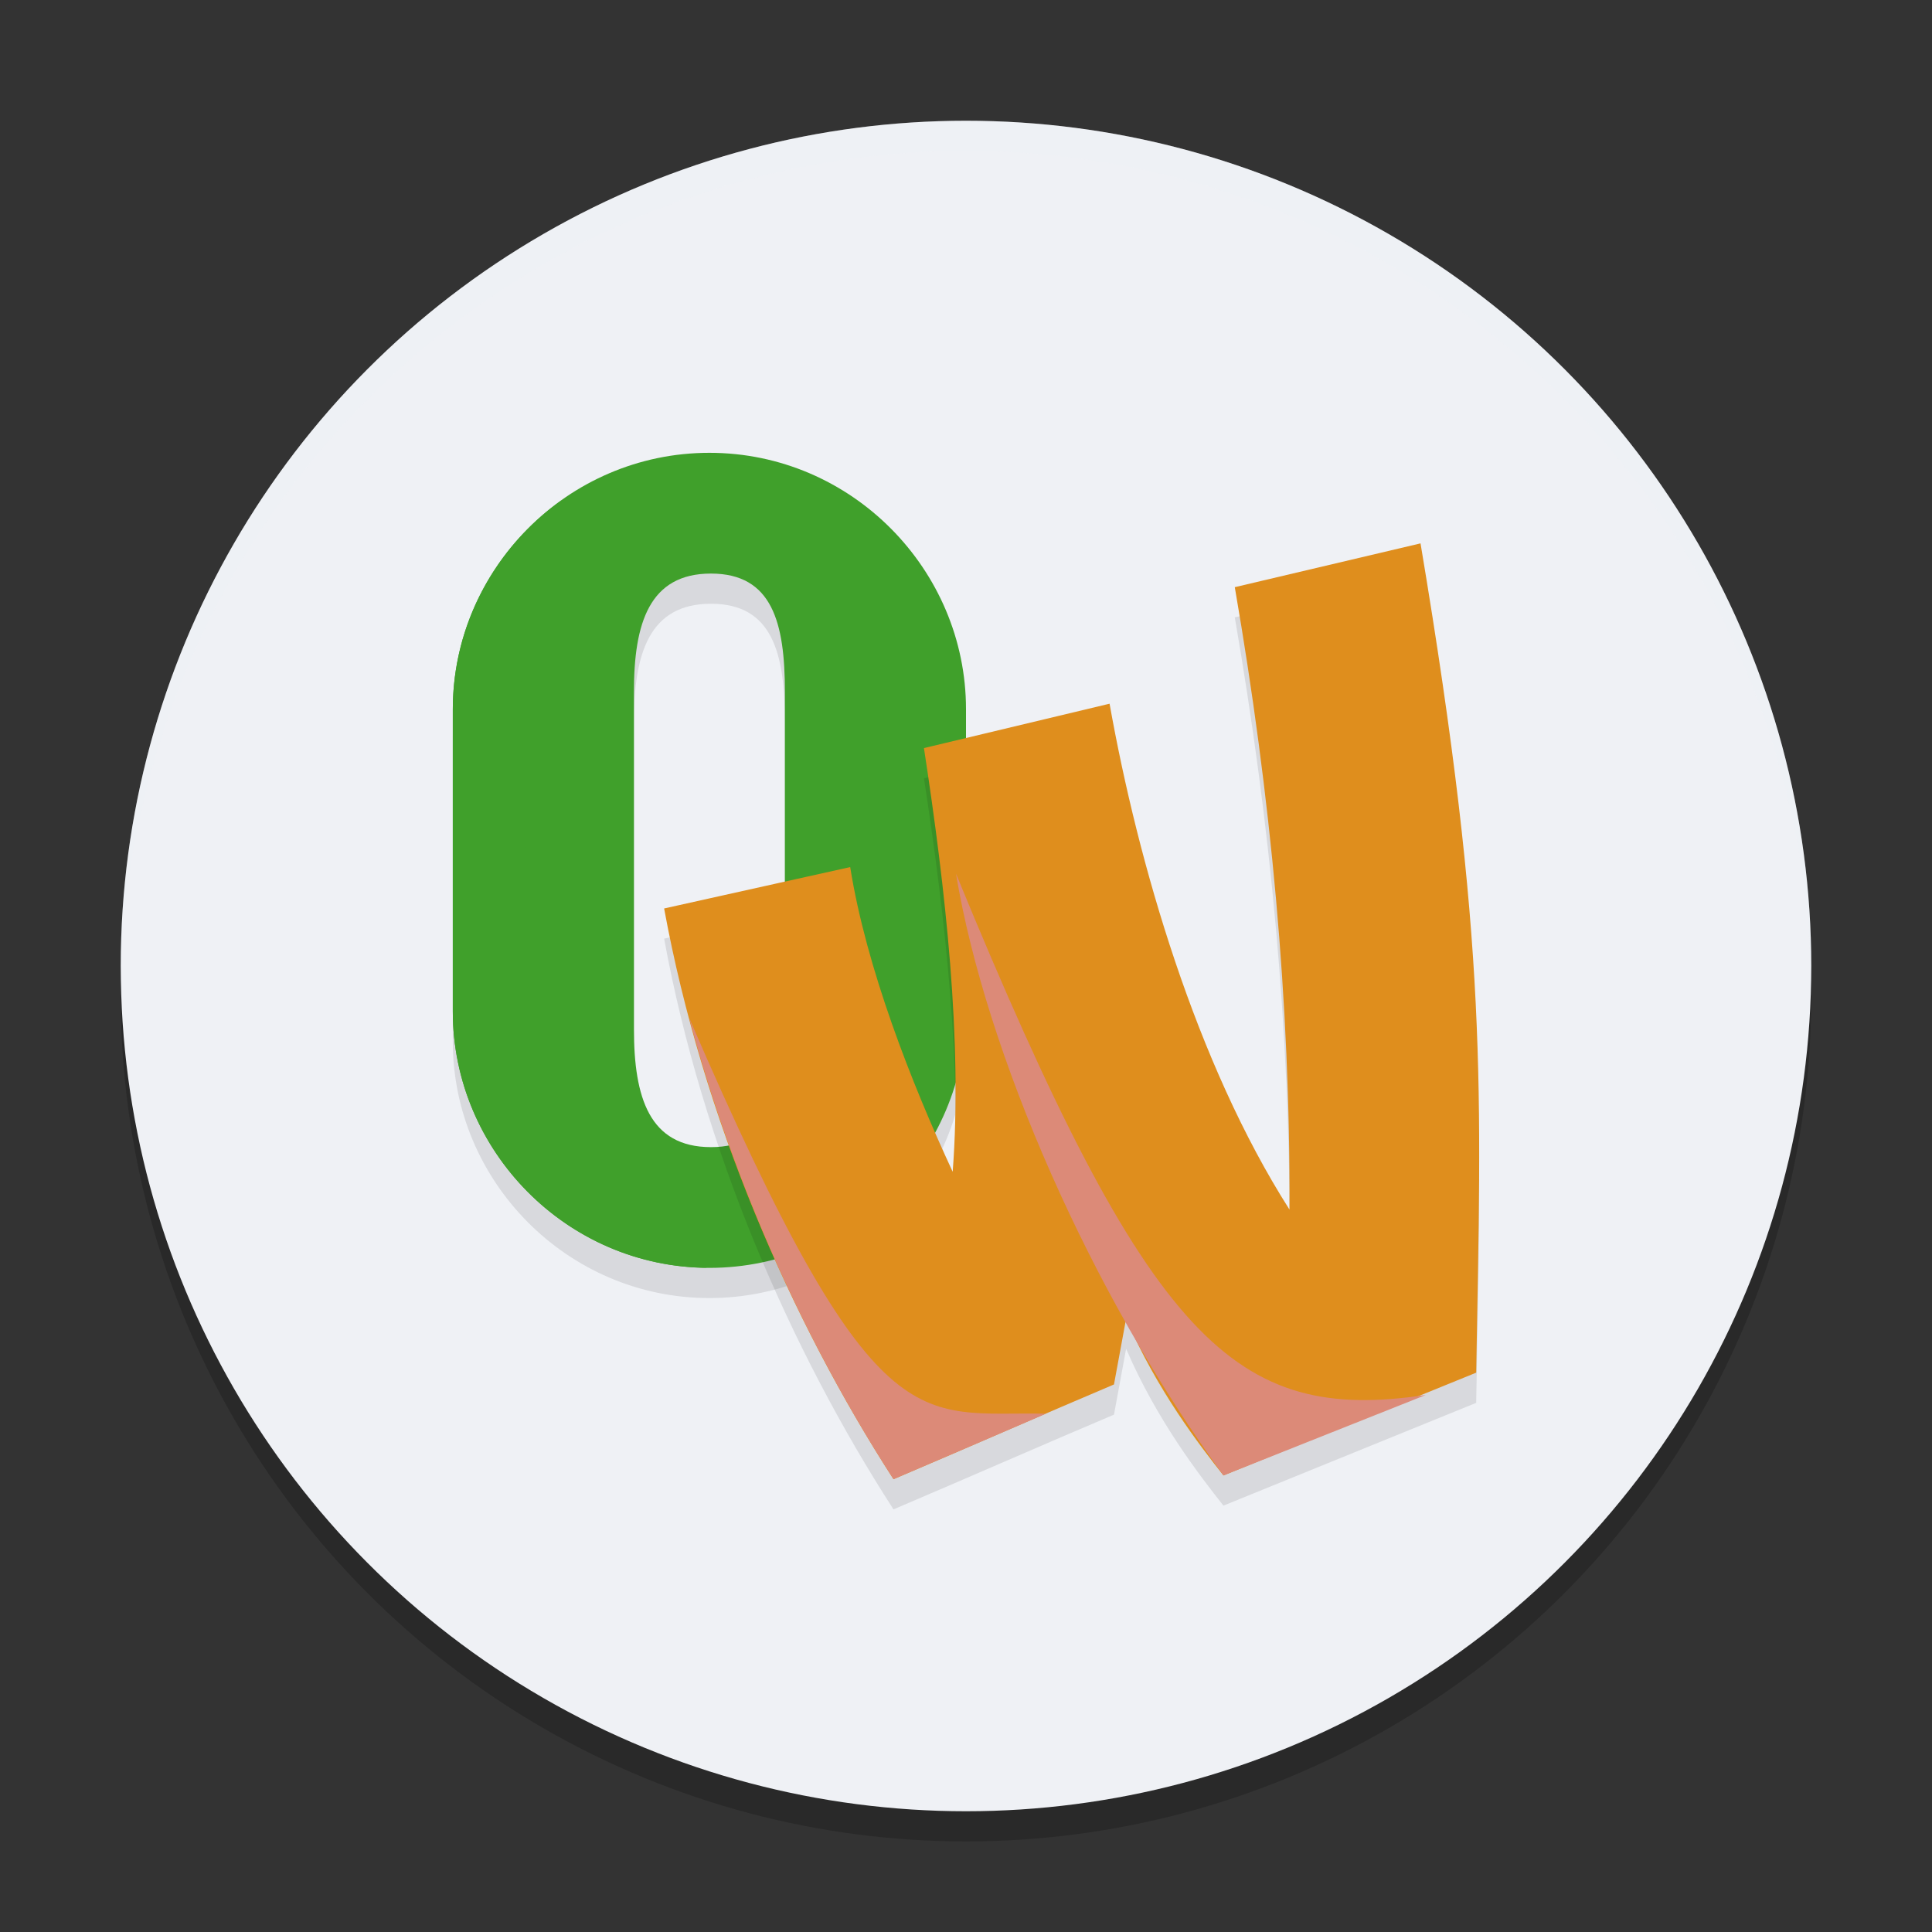 <svg xmlns="http://www.w3.org/2000/svg" width="64" height="64" version="1.1">
 <rect width="100%" height="100%" fill="#333333" stroke="none"/>
 <circle style="opacity:0.2" cx="32" cy="33" r="28"/>
 <circle style="fill:#eff1f5" cx="32" cy="32" r="28"/>
 <path style="opacity:0.1" d="M 23.5,16 C 18.783,16 15,19.878 15,24.492 V 34.508 C 15,39.122 18.783,43 23.5,43 28.217,43 32,39.122 32,34.508 V 24.492 C 32,19.878 28.217,16 23.5,16 Z m 0.051,4 C 25.589,20 26,21.641 26,23.908 V 35.092 C 26,37.359 25.589,39 23.551,39 21.512,39 21,37.359 21,35.092 V 23.908 C 21,21.641 21.512,20 23.551,20 Z"/>
 <path style="fill:#40a02b" d="M 23.5 15 C 18.783 15 15 18.878 15 23.492 L 15 33.508 C 15 38.122 18.783 42 23.5 42 C 28.217 42 32 38.122 32 33.508 L 32 23.492 C 32 18.878 28.217 15 23.5 15 z M 23.551 19 C 25.589 19 26 20.641 26 22.908 L 26 34.092 C 26 36.359 25.589 38 23.551 38 C 21.512 38 21 36.359 21 34.092 L 21 22.908 C 21 20.641 21.512 19 23.551 19 z"/>
 <path style="fill:#40a02b" d="M 18.591,16.582 C 16.417,18.135 15,20.674 15,23.493 V 33.507 c 0,4.589 3.742,8.448 8.423,8.49 -4.092,-0.838 -5.835,-3.764 -5.91,-7.472 L 17.269,22.449 c -0.037,-1.825 0.632,-4.33 1.323,-5.867 z"/>
 <path style="opacity:0.1" d="m 47.057,19 -6.153,1.451 c 1.192,6.899 1.842,13.733 1.812,20.618 -3.094,-4.854 -5.016,-11.466 -5.96,-16.758 l -6.149,1.47 c 0.719,4.699 1.28,9.712 0.952,14.036 -1.371,-2.95 -2.866,-6.763 -3.395,-10.094 L 22,31.094 c 1.276,6.947 4.189,13.627 7.598,18.906 2.486,-1.057 5.006,-2.167 7.304,-3.138 l 0.402,-2.181 c 1.023,2.375 2.437,4.199 3.224,5.195 l 8.373,-3.405 C 49.061,37.011 49.312,32.461 47.057,19 Z"/>
 <path style="fill:#df8e1d" d="m 47.057,18 -6.153,1.451 c 1.192,6.899 1.842,13.733 1.812,20.618 -3.094,-4.854 -5.016,-11.466 -5.96,-16.758 l -6.149,1.47 c 0.719,4.699 1.28,9.712 0.952,14.036 -1.371,-2.95 -2.866,-6.763 -3.395,-10.094 L 22,30.094 c 1.276,6.947 4.189,13.627 7.598,18.906 2.486,-1.057 5.006,-2.167 7.304,-3.138 l 0.402,-2.181 c 1.023,2.375 2.437,4.199 3.224,5.195 l 8.373,-3.405 C 49.061,36.011 49.312,31.461 47.057,18 Z"/>
 <path style="fill:#dc8a78" d="M 22.835,33.731 C 24.333,39.348 26.791,44.652 29.599,49 c 1.718,-0.731 3.38,-1.451 5.046,-2.169 -4.256,-0.093 -5.622,1.244 -11.81,-13.1 z"/>
 <path style="fill:#dc8a78" d="m 31.669,28.946 c 0.985,5.926 4.449,13.89 8.86,19.93 l 6.7,-2.665 c -6.318,0.934 -9.138,-1.649 -15.559,-17.265 z"/>
 <path style="fill:#eff1f5;opacity:0.2" d="M 32 4 A 28 28 0 0 0 4 32 A 28 28 0 0 0 4.006 32.51 A 28 28 0 0 1 32 5 A 28 28 0 0 1 59.994 32.49 A 28 28 0 0 0 60 32 A 28 28 0 0 0 32 4 z"/>
</svg>
